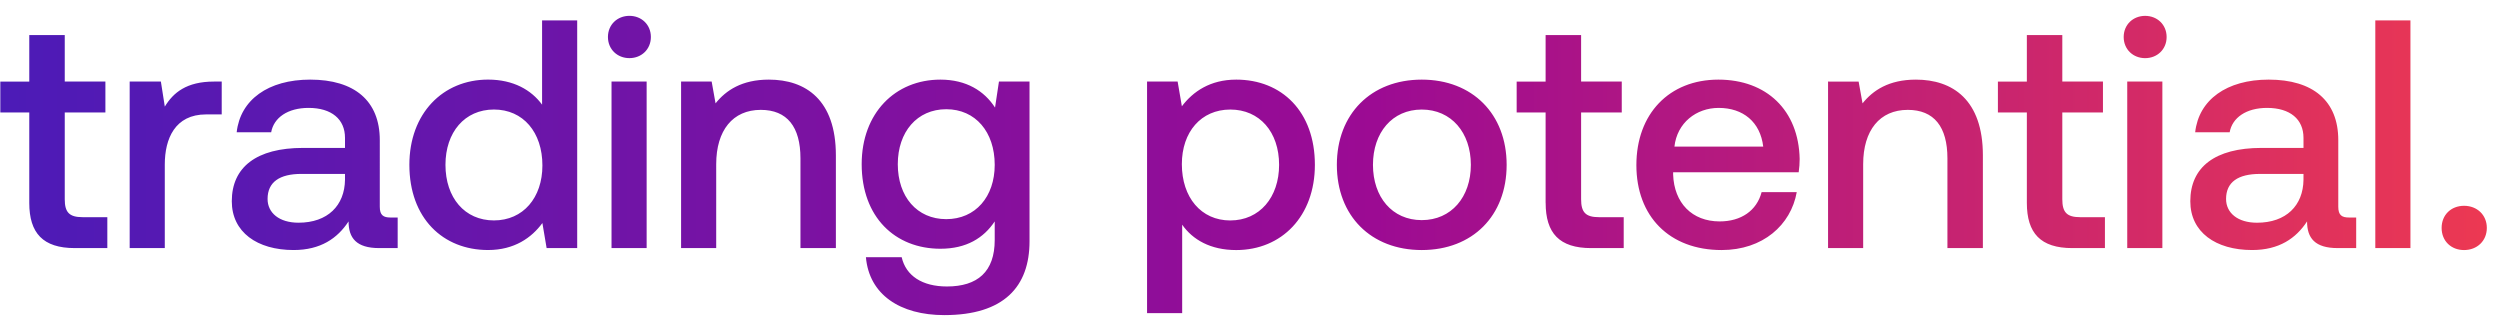 <svg width="131" height="17" viewBox="0 0 131 17" fill="none" xmlns="http://www.w3.org/2000/svg"><path d="M1.534 10.631C1.534 12.216 2.25 13 3.92 13h1.704v-1.62H4.33c-.699 0-.937-.255-.937-.937v-4.55h2.13v-1.62h-2.13V1.838H1.534v2.437H.017v1.619h1.517v4.738zm9.675-6.357c-1.431 0-2.13.58-2.573 1.312L8.43 4.274H6.795V13h1.84V8.62c0-1.346.53-2.625 2.165-2.625h.818V4.274h-.409zm9.255 7.124c-.375 0-.563-.12-.563-.563V7.342c0-2.063-1.33-3.17-3.647-3.17-2.199 0-3.664 1.056-3.852 2.76h1.807c.136-.766.869-1.278 1.96-1.278 1.21 0 1.909.597 1.909 1.568v.529h-2.2c-2.436 0-3.732 1.005-3.732 2.795 0 1.619 1.33 2.556 3.239 2.556 1.414 0 2.3-.613 2.88-1.5 0 .87.409 1.398 1.602 1.398h.971v-1.602h-.375zM18.078 9.42c-.018 1.346-.904 2.25-2.438 2.25-1.005 0-1.619-.512-1.619-1.244 0-.887.63-1.313 1.773-1.313h2.284v.307zm10.326-3.937c-.562-.767-1.5-1.312-2.829-1.312-2.369 0-4.124 1.772-4.124 4.465 0 2.795 1.755 4.465 4.124 4.465 1.38 0 2.284-.647 2.846-1.414L28.643 13h1.602V1.07h-1.84v4.414zm-2.522 6.067c-1.534 0-2.54-1.193-2.54-2.914 0-1.704 1.006-2.897 2.54-2.897s2.54 1.193 2.54 2.931c0 1.687-1.006 2.88-2.54 2.88zm7.099-8.504c.63 0 1.125-.46 1.125-1.108 0-.648-.494-1.108-1.125-1.108-.63 0-1.125.46-1.125 1.108 0 .648.494 1.108 1.125 1.108zM32.044 13h1.84V4.274h-1.84V13zm8.246-8.828c-1.414 0-2.25.562-2.795 1.244l-.204-1.142h-1.602V13h1.84V8.603c0-1.773.87-2.846 2.335-2.846 1.38 0 2.08.886 2.08 2.54V13H43.8V8.143c0-2.915-1.585-3.971-3.51-3.971zM52.14 5.637c-.562-.869-1.5-1.465-2.863-1.465-2.37 0-4.125 1.755-4.125 4.43 0 2.779 1.756 4.432 4.125 4.432 1.363 0 2.266-.562 2.846-1.432v.972c0 1.67-.903 2.437-2.505 2.437-1.296 0-2.148-.562-2.37-1.534h-1.874c.17 1.96 1.79 3.034 4.107 3.034 3.136 0 4.466-1.5 4.466-3.869V4.274h-1.602l-.205 1.363zm-2.556 5.846c-1.534 0-2.54-1.176-2.54-2.88 0-1.687 1.006-2.88 2.54-2.88 1.533 0 2.539 1.193 2.539 2.914 0 1.67-1.006 2.846-2.54 2.846zm15.192-7.311c-1.364 0-2.267.63-2.846 1.397l-.222-1.295h-1.602v12.135h1.84v-4.636c.546.784 1.483 1.33 2.83 1.33 2.386 0 4.124-1.773 4.124-4.466 0-2.795-1.738-4.465-4.124-4.465zm-.307 7.38c-1.534 0-2.54-1.21-2.54-2.95 0-1.686 1.006-2.862 2.54-2.862s2.556 1.176 2.556 2.897c0 1.704-1.022 2.914-2.556 2.914zm10.03 1.55c2.66 0 4.449-1.79 4.449-4.465 0-2.659-1.79-4.465-4.448-4.465-2.66 0-4.449 1.806-4.449 4.465 0 2.676 1.79 4.465 4.449 4.465zm0-1.568c-1.55 0-2.556-1.21-2.556-2.897 0-1.687 1.006-2.897 2.557-2.897 1.55 0 2.573 1.21 2.573 2.897 0 1.687-1.023 2.897-2.573 2.897zm6.493-.903c0 1.585.716 2.369 2.386 2.369h1.704v-1.62h-1.295c-.699 0-.937-.255-.937-.937v-4.55h2.13v-1.62h-2.13V1.838H80.99v2.437h-1.517v1.619h1.517v4.738zm9.22 2.471c2.164 0 3.63-1.312 3.937-3.033h-1.841c-.256.971-1.074 1.533-2.199 1.533-1.448 0-2.386-.971-2.437-2.454v-.12h6.579c.034-.238.051-.476.051-.698-.051-2.556-1.738-4.158-4.26-4.158-2.574 0-4.296 1.79-4.296 4.482 0 2.676 1.722 4.448 4.466 4.448zm-2.472-5.42c.137-1.244 1.142-2.028 2.318-2.028 1.278 0 2.182.733 2.335 2.029H87.74zm12.652-3.51c-1.415 0-2.25.562-2.795 1.244l-.205-1.142H95.79V13h1.84V8.603c0-1.773.87-2.846 2.336-2.846 1.38 0 2.079.886 2.079 2.54V13h1.858V8.143c0-2.915-1.585-3.971-3.511-3.971zm5.815 6.459c0 1.585.716 2.369 2.386 2.369h1.705v-1.62h-1.296c-.699 0-.937-.255-.937-.937v-4.55h2.13v-1.62h-2.13V1.838h-1.858v2.437h-1.517v1.619h1.517v4.738zm6.199-7.584c.63 0 1.125-.46 1.125-1.108 0-.648-.495-1.108-1.125-1.108-.631 0-1.125.46-1.125 1.108 0 .648.494 1.108 1.125 1.108zM111.467 13h1.841V4.274h-1.841V13zm11.622-1.602c-.375 0-.563-.12-.563-.563V7.342c0-2.063-1.329-3.17-3.647-3.17-2.199 0-3.664 1.056-3.852 2.76h1.807c.136-.766.869-1.278 1.96-1.278 1.21 0 1.909.597 1.909 1.568v.529h-2.199c-2.437 0-3.732 1.005-3.732 2.795 0 1.619 1.329 2.556 3.238 2.556 1.414 0 2.301-.613 2.88-1.5 0 .87.409 1.398 1.602 1.398h.972v-1.602h-.375zm-2.386-1.977c-.017 1.346-.904 2.25-2.438 2.25-1.005 0-1.619-.512-1.619-1.244 0-.887.631-1.313 1.773-1.313h2.284v.307zM124.466 13h1.841V1.07h-1.841V13zm3.475-1.057c0 .682.494 1.16 1.176 1.16.681 0 1.193-.478 1.193-1.16 0-.681-.512-1.159-1.193-1.159-.682 0-1.176.478-1.176 1.16z" fill="url(#paint0_linear_101_87)"/><defs><linearGradient id="paint0_linear_101_87" x1="144" y1="5.5" x2="0" y2="5.5" gradientUnits="userSpaceOnUse"><stop stop-color="#FF4343"/><stop offset=".5" stop-color="#9C0B93"/><stop offset="1" stop-color="#4C1BB7"/></linearGradient></defs></svg>